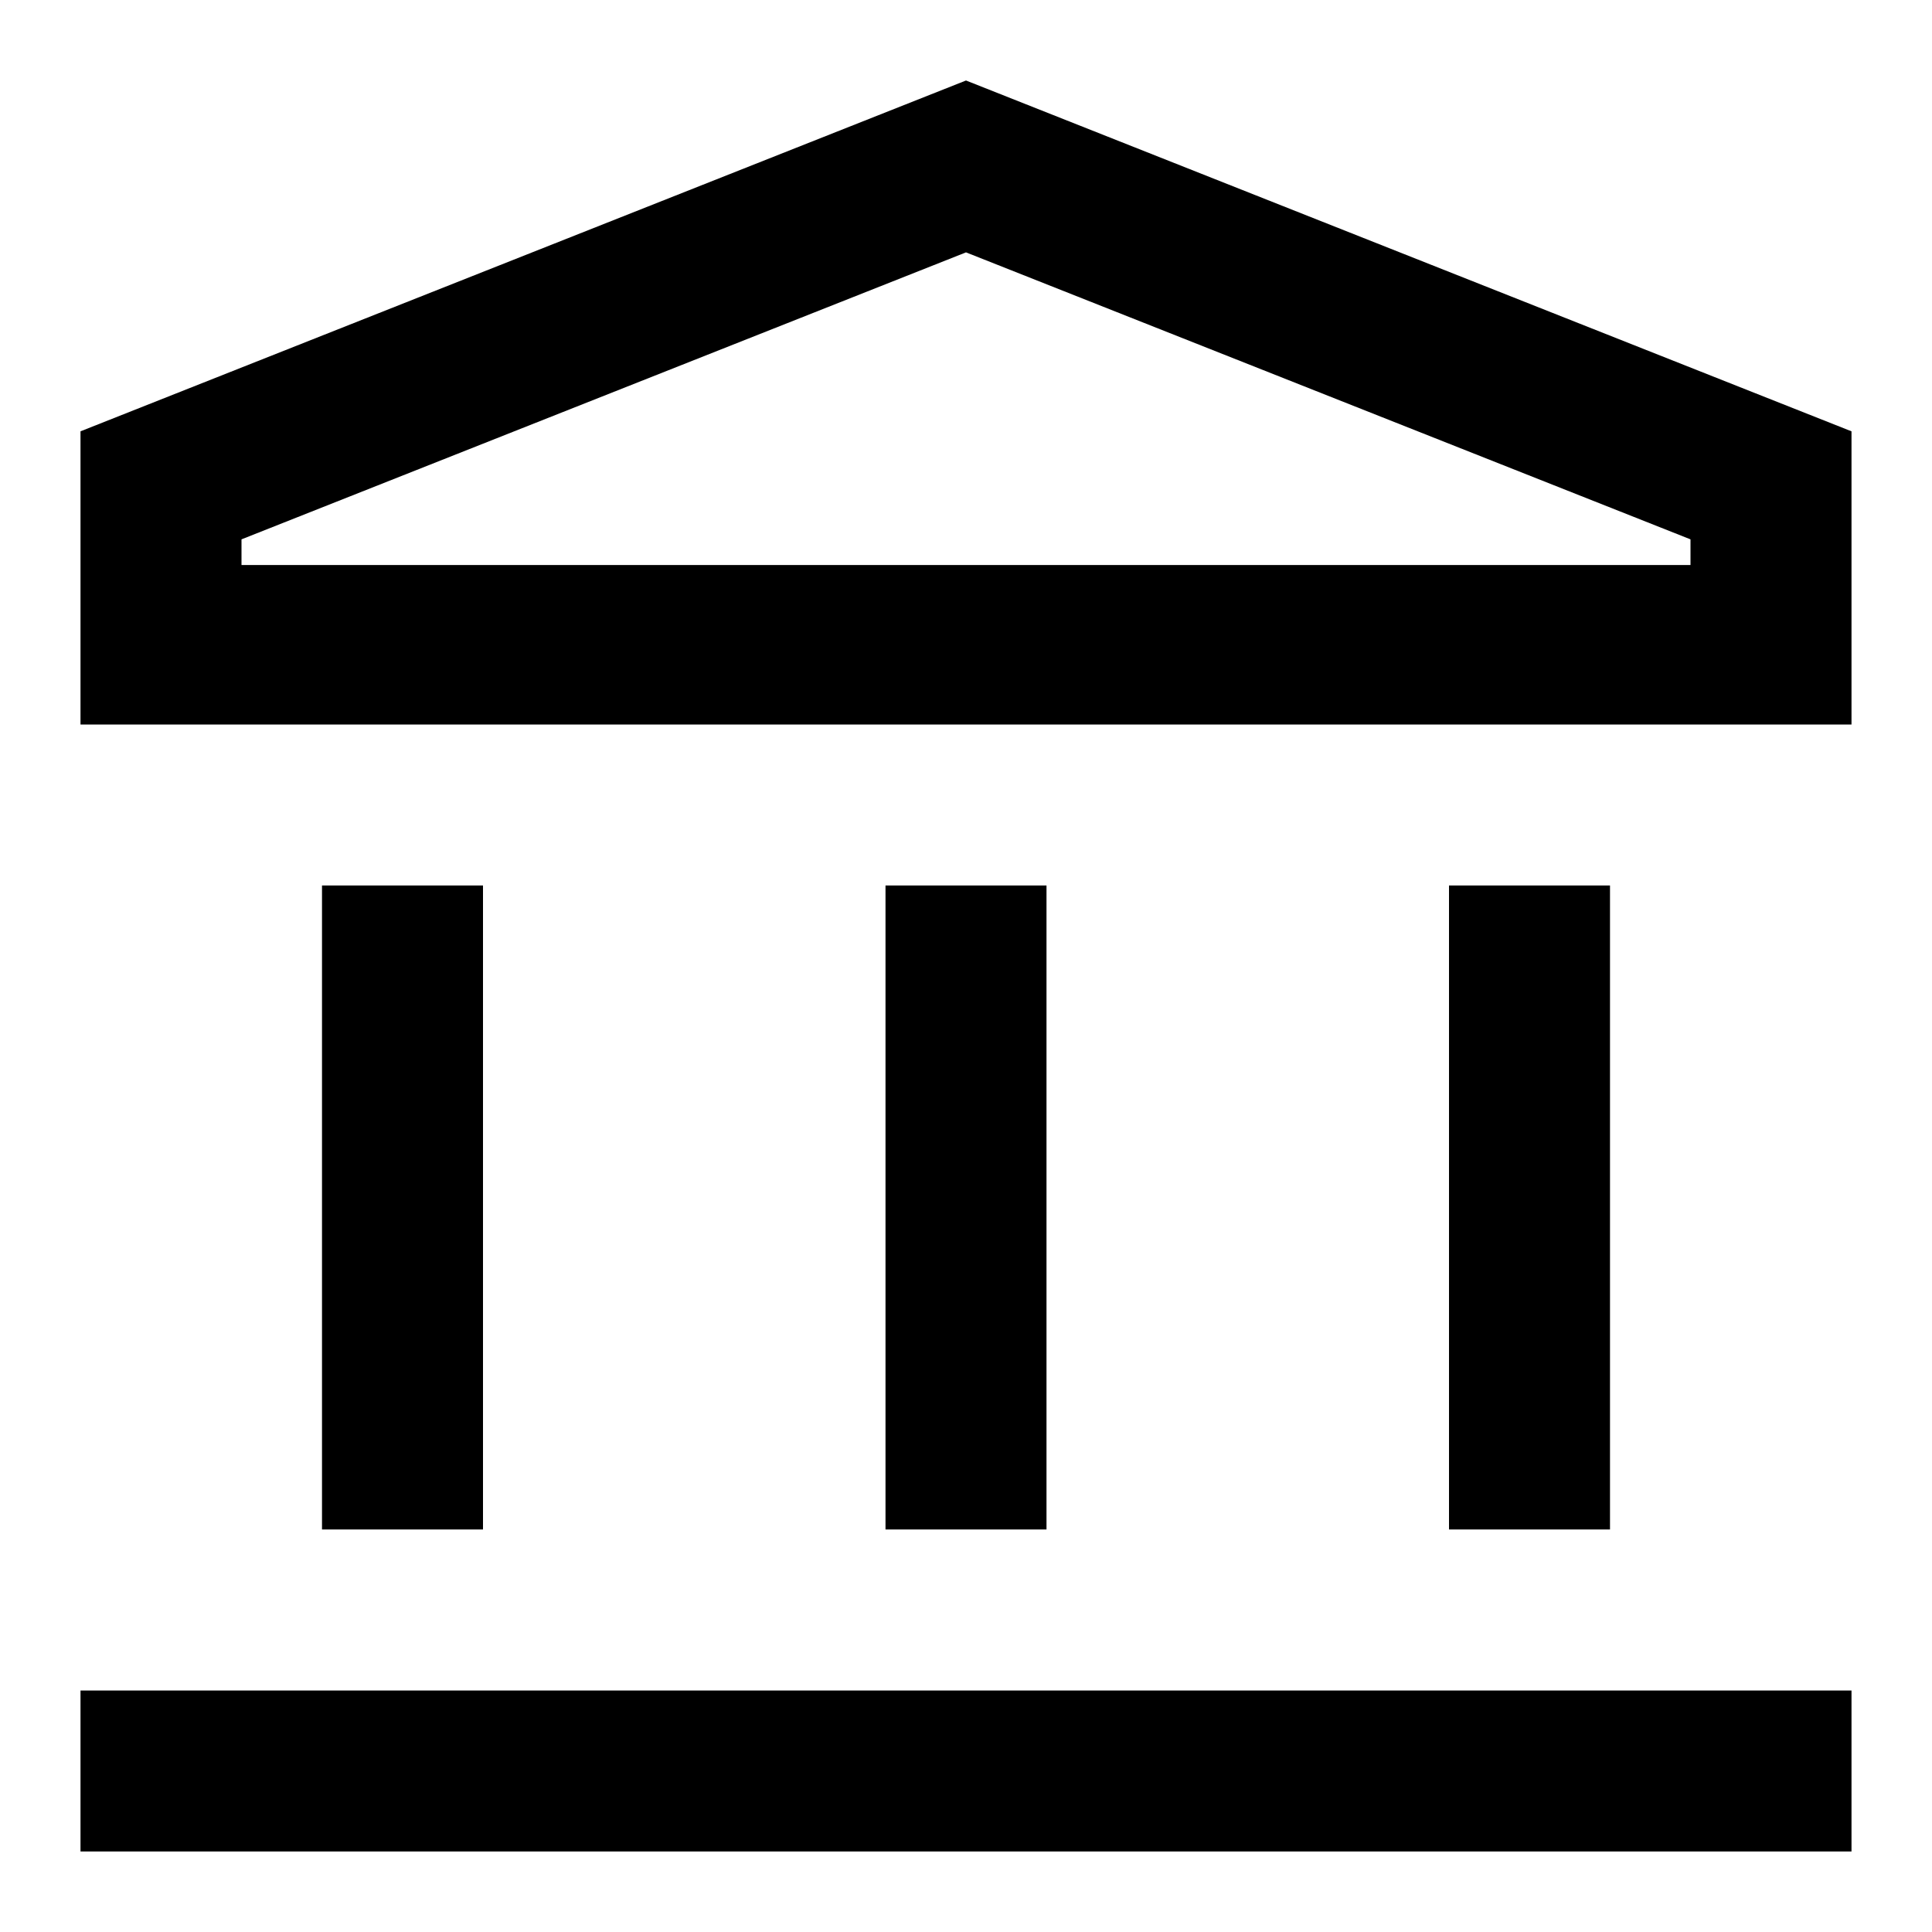 <svg t="1663469259438" class="icon" viewBox="0 0 1024 1024" version="1.1" xmlns="http://www.w3.org/2000/svg" p-id="3920" width="64" height="64">
    <path d="M42.667 228.608L512 42.667l469.333 185.941V384H42.667V228.608z m85.333 70.869h768V285.867l-384-152.107-384 152.107v13.653zM42.667 981.333v-85.333h938.667v85.333H42.667zM170.667 469.333h85.333v341.333H170.667v-341.333z m298.667 0h85.333v341.333h-85.333v-341.333z m298.667 0h85.333v341.333h-85.333v-341.333z" p-id="3921">
    </path>
</svg>